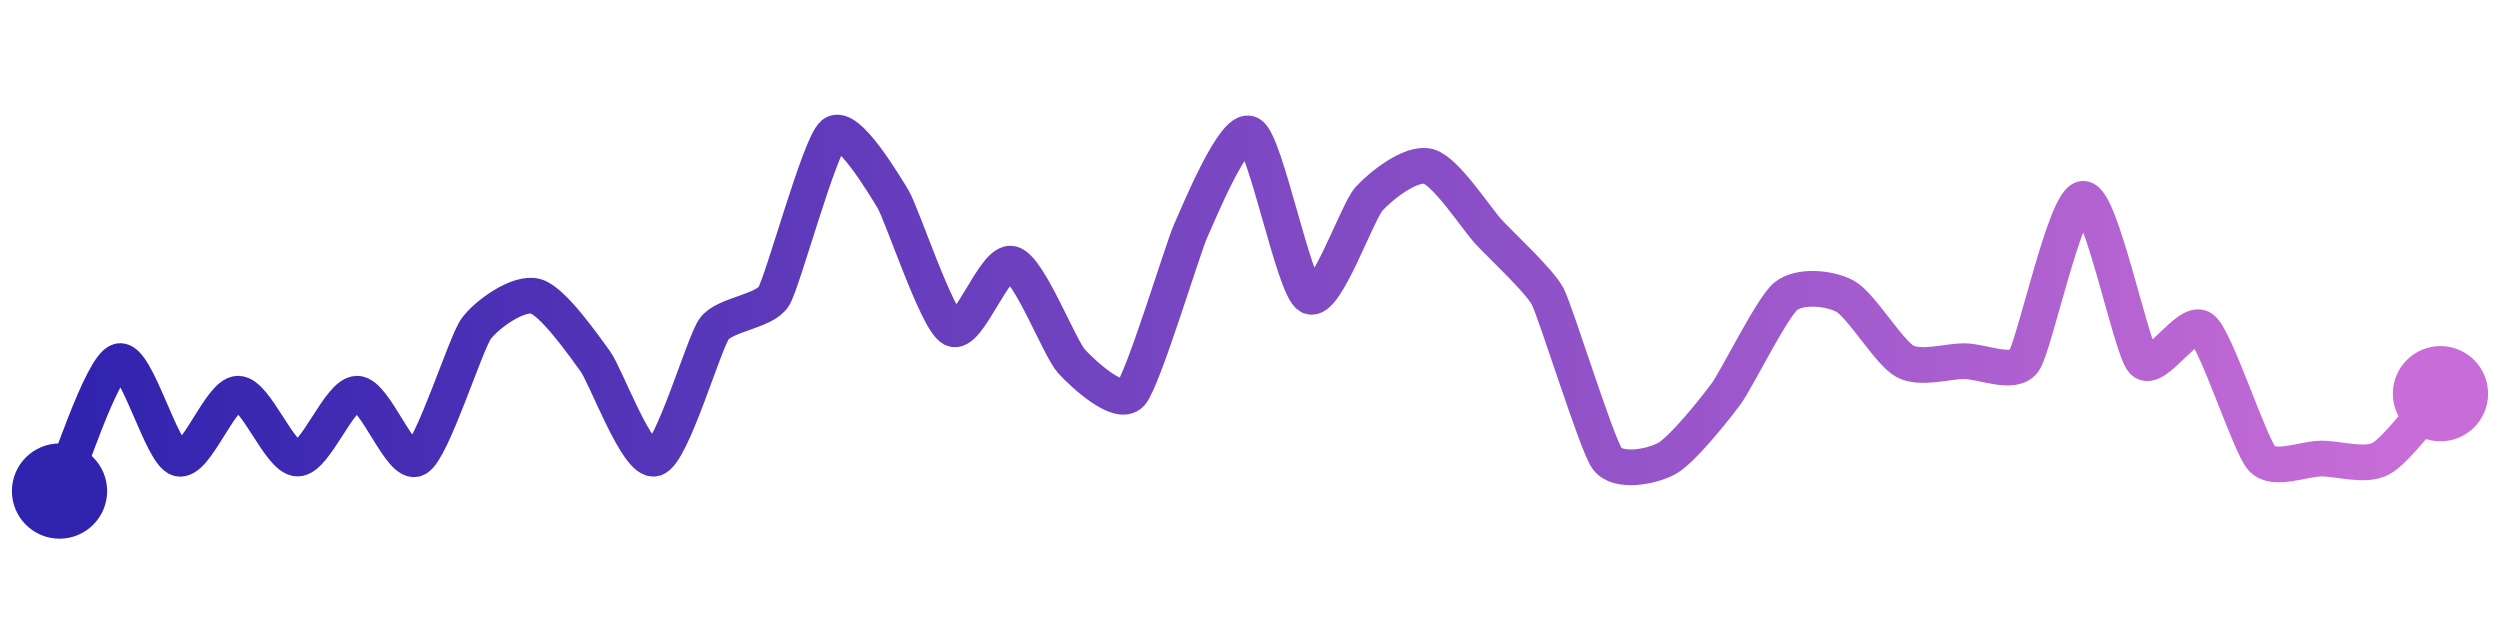 <svg width="200" height="50" viewBox="0 0 210 50" xmlns="http://www.w3.org/2000/svg">
    <defs>
        <linearGradient x1="0%" y1="0%" x2="100%" y2="0%" id="a">
            <stop stop-color="#3023AE" offset="0%"/>
            <stop stop-color="#C86DD7" offset="100%"/>
        </linearGradient>
    </defs>
    <path stroke="url(#a)"
          stroke-width="3"
          stroke-linejoin="round"
          stroke-linecap="round"
          d="M5 40 C 5.62 38.64, 8.55 29.49, 10 29.09 S 13.55 36.87, 15 37.27 S 18.5 31.82, 20 31.82 S 23.5 37.27, 25 37.27 S 28.5 31.82, 30 31.82 S 33.68 37.99, 35 37.27 S 39.11 27.57, 40 26.36 S 43.55 23.24, 45 23.64 S 49.11 27.88, 50 29.09 S 53.55 37.67, 55 37.27 S 59.11 27.57, 60 26.36 S 64.22 24.92, 65 23.64 S 68.84 10.95, 70 10 S 74.22 14.17, 75 15.45 S 78.68 25.64, 80 26.36 S 83.55 20.51, 85 20.91 S 88.99 27.98, 90 29.09 S 93.99 32.93, 95 31.82 S 99.38 19.54, 100 18.18 S 103.68 9.28, 105 10 S 108.68 22.92, 110 23.64 S 113.99 16.56, 115 15.45 S 118.55 12.33, 120 12.73 S 123.99 17.07, 125 18.18 S 129.3 22.31, 130 23.64 S 134.11 36.06, 135 37.27 S 138.68 37.99, 140 37.27 S 144.11 33.03, 145 31.82 S 148.84 24.59, 150 23.64 S 153.68 22.92, 155 23.64 S 158.68 28.37, 160 29.09 S 163.5 29.09, 165 29.09 S 169.11 30.3, 170 29.09 S 173.5 15.45, 175 15.45 S 178.99 27.98, 180 29.09 S 183.84 25.41, 185 26.36 S 188.99 36.16, 190 37.27 S 193.5 37.27, 195 37.27 S 198.68 37.99, 200 37.27 S 203.99 32.93, 205 31.82"
          fill="none"/>
    <circle r="4" cx="5" cy="40" fill="#3023AE"/>
    <circle r="4" cx="205" cy="31.82" fill="#C86DD7"/>      
</svg>